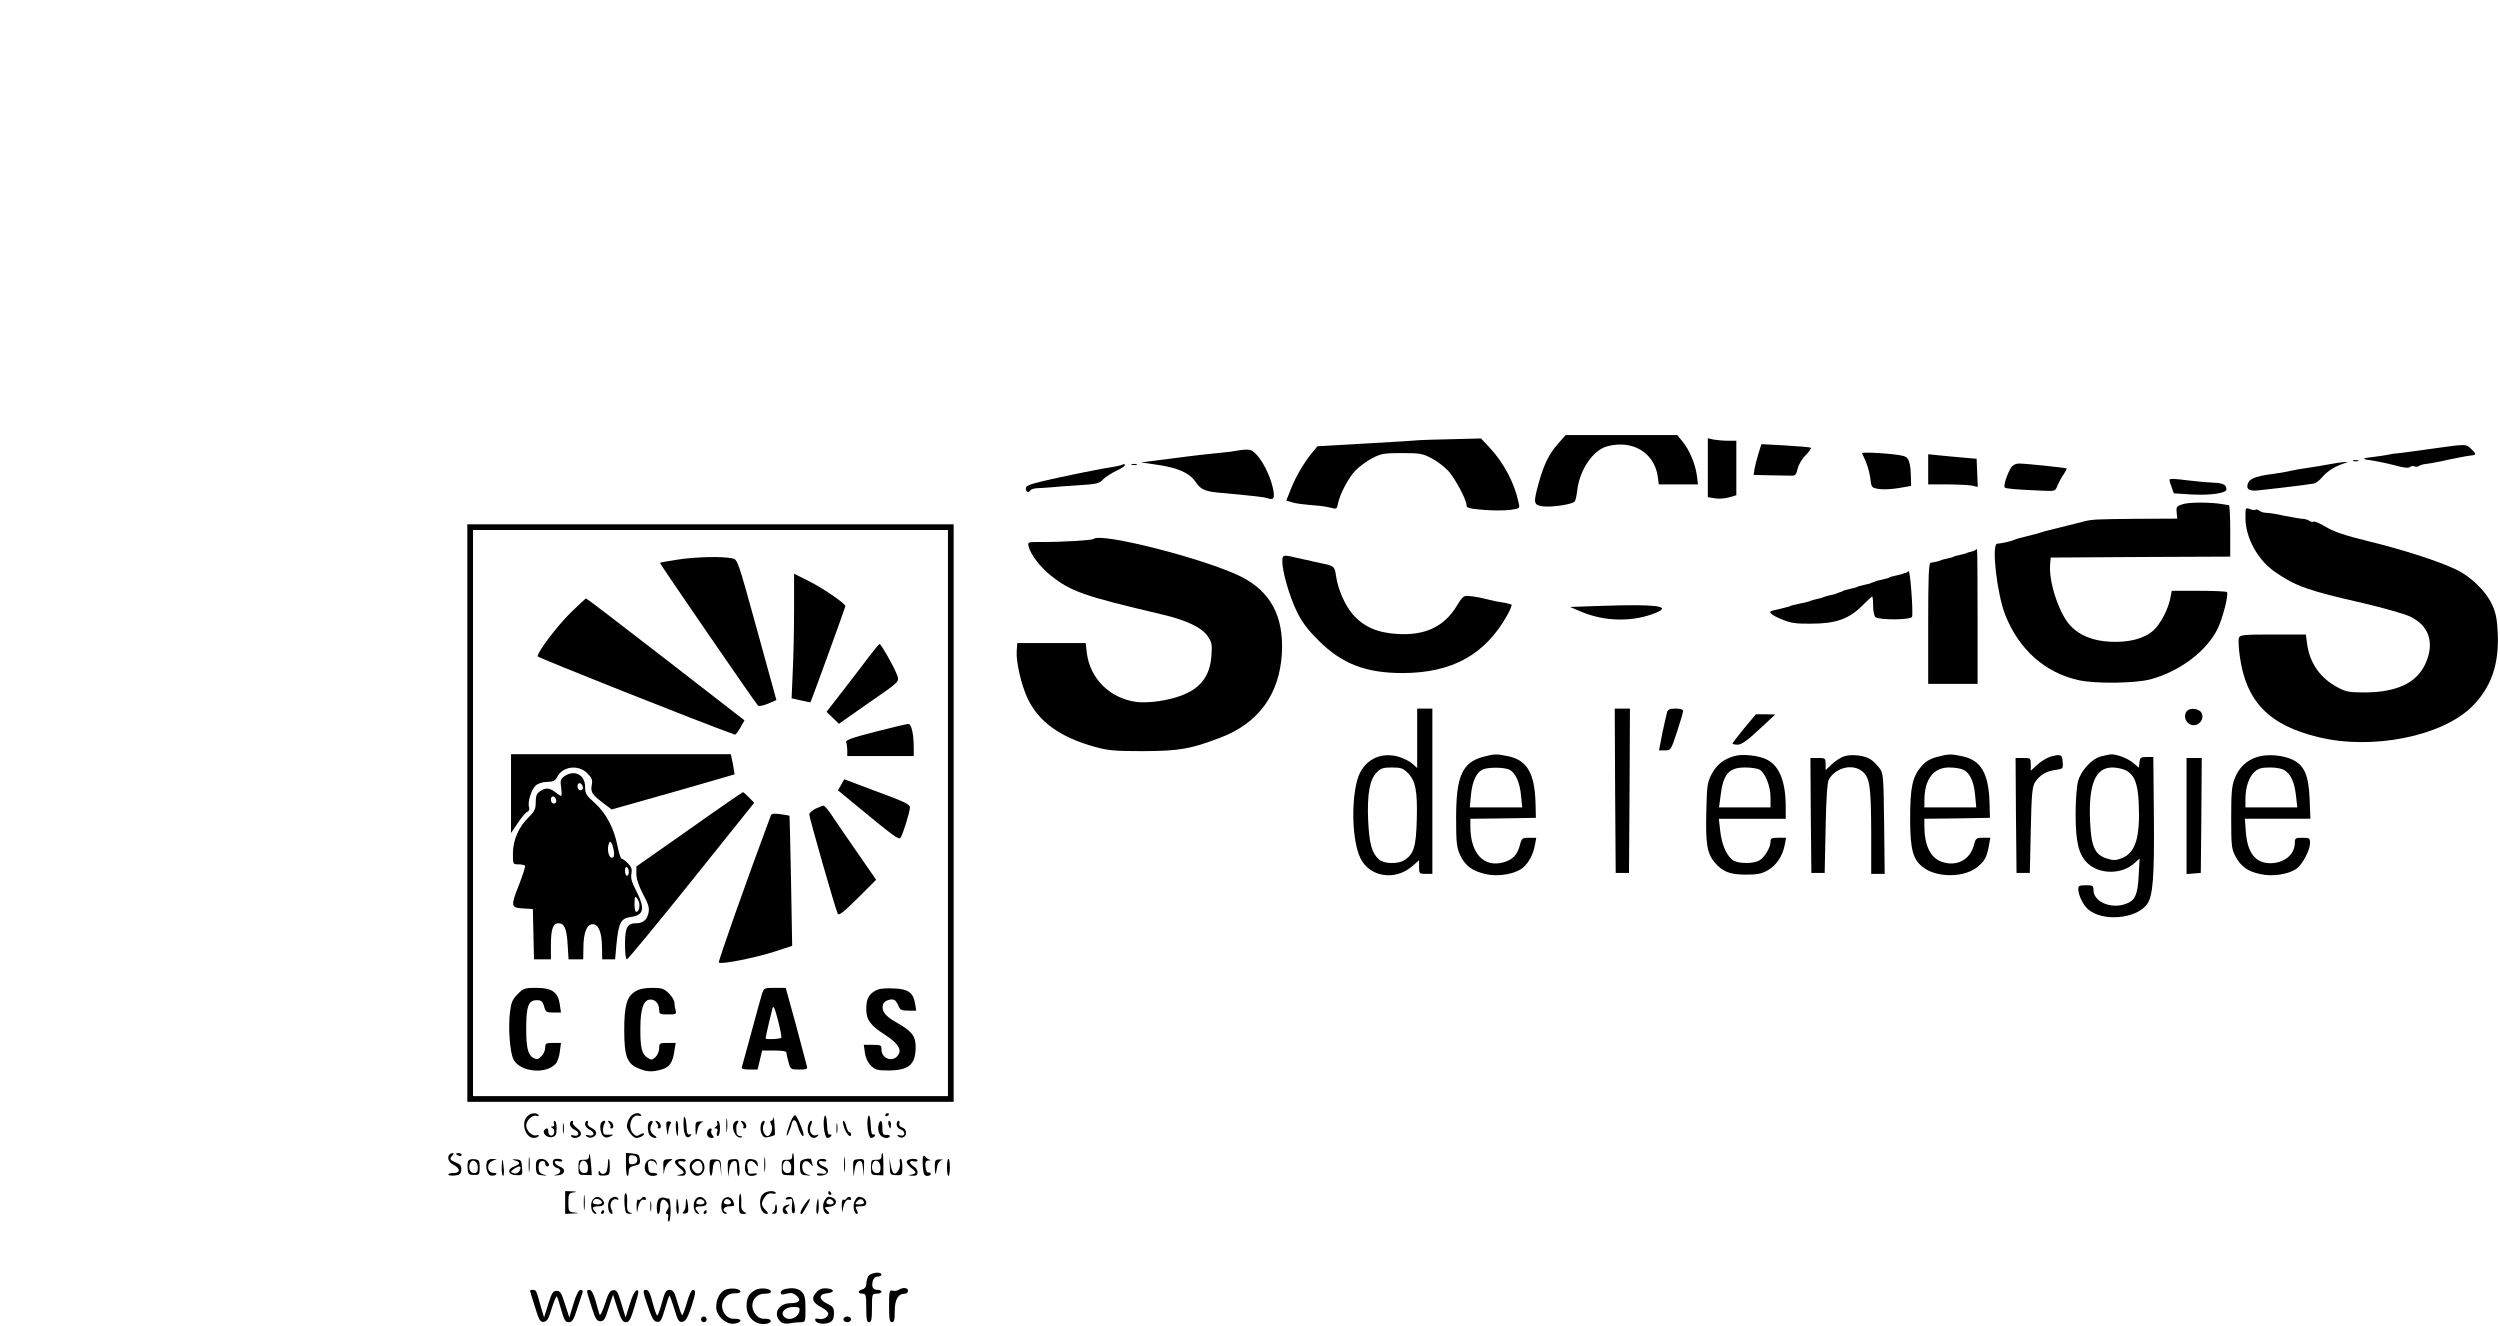 <?xml version="1.0" standalone="no"?>
<!DOCTYPE svg PUBLIC "-//W3C//DTD SVG 20010904//EN"
 "http://www.w3.org/TR/2001/REC-SVG-20010904/DTD/svg10.dtd">
<svg version="1.0" xmlns="http://www.w3.org/2000/svg"
 width="1316pt" height="698pt" viewBox="0 0 1316 698"
 preserveAspectRatio="xMidYMid meet">

<g transform="translate(0,698) scale(0.1,-0.1)"
fill="#000000" stroke="none">
<path d="M8202 4645 c-48 -55 -75 -109 -102 -207 -29 -105 -28 -115 18 -123
46 -7 163 10 172 26 4 6 10 33 13 61 13 105 82 207 155 228 133 37 249 -31
268 -156 l6 -44 103 0 103 0 -5 43 c-8 63 -39 137 -74 180 l-30 37 -294 0
-293 0 -40 -45z"/>
<path d="M7473 4663 c-4 -1 -127 -9 -273 -17 l-265 -15 -23 -28 c-44 -52 -89
-128 -115 -193 l-26 -65 27 -8 c25 -8 47 -11 152 -20 19 -2 47 -7 61 -11 24
-7 27 -4 32 23 11 52 55 136 93 175 19 20 59 49 87 64 47 24 62 27 157 27 95
0 110 -3 155 -27 28 -14 67 -44 87 -65 36 -38 98 -153 98 -184 0 -13 17 -17
90 -23 49 -4 113 -4 140 0 51 7 51 7 44 38 -22 104 -77 208 -152 289 l-46 49
-157 -4 c-87 -2 -161 -4 -166 -5z"/>
<path d="M8990 4518 l0 -155 37 -6 c21 -4 54 -1 75 5 l38 11 0 144 0 143 -44
0 c-24 0 -58 3 -75 6 l-31 7 0 -155z"/>
<path d="M9257 4594 c-8 -27 -18 -64 -21 -81 l-5 -33 89 -2 c50 -1 100 -2 112
-2 18 -1 24 7 31 37 5 22 24 54 43 72 19 19 30 36 26 38 -4 3 -64 8 -133 12
l-127 7 -15 -48z"/>
<path d="M12780 4615 c-91 -13 -167 -23 -170 -22 -3 0 -18 -2 -35 -6 -16 -3
-52 -9 -79 -12 -65 -7 -68 -12 -9 -19 26 -4 79 -15 118 -25 48 -14 73 -16 82
-9 7 5 17 7 23 3 5 -3 16 -3 23 2 6 4 21 9 32 10 19 2 58 9 100 18 11 3 32 7
47 10 16 3 40 8 55 11 16 3 36 6 46 7 23 2 22 9 -6 35 -28 26 -19 26 -227 -3z"/>
<path d="M6520 4609 c-19 -4 -64 -10 -100 -13 -36 -3 -144 -15 -240 -28 l-174
-22 88 -13 c109 -16 169 -43 202 -93 26 -39 51 -49 149 -56 22 -2 60 -6 85 -8
25 -3 63 -7 85 -9 22 -2 50 -7 62 -11 30 -10 35 5 22 61 -23 93 -82 187 -121
195 -13 2 -39 1 -58 -3z"/>
<path d="M9802 4594 c25 -52 37 -87 43 -130 6 -51 7 -52 46 -58 22 -4 69 -1
105 5 l64 11 -1 47 c-2 78 -11 104 -40 111 -43 12 -222 23 -217 14z"/>
<path d="M10150 4510 l0 -80 99 0 c54 0 113 -3 130 -6 l32 -7 -3 74 -3 74 -80
7 c-44 4 -101 9 -127 12 l-48 5 0 -79z"/>
<path d="M12388 4553 c6 -2 18 -2 25 0 6 3 1 5 -13 5 -14 0 -19 -2 -12 -5z"/>
<path d="M12250 4534 c-41 -7 -91 -16 -110 -18 -19 -2 -55 -9 -80 -14 -25 -6
-65 -13 -90 -16 -109 -14 -139 -29 -140 -68 0 -17 23 -24 60 -19 8 1 33 4 55
6 48 5 109 13 168 20 23 4 52 7 64 9 12 1 33 17 48 35 27 32 68 57 115 72 41
12 -5 9 -90 -7z"/>
<path d="M5908 4534 c-3 -2 -18 -6 -34 -9 -58 -8 -291 -55 -381 -77 -75 -18
-93 -25 -93 -40 0 -19 15 -24 25 -8 3 5 18 9 33 10 15 0 50 3 77 5 28 3 95 8
150 11 88 6 103 9 122 31 13 13 46 34 74 47 28 13 46 27 41 30 -5 3 -11 3 -14
0z"/>
<path d="M5958 4533 c6 -2 18 -2 25 0 6 3 1 5 -13 5 -14 0 -19 -2 -12 -5z"/>
<path d="M10586 4518 c-21 -34 -41 -96 -33 -104 6 -7 59 -11 199 -17 67 -3 67
-3 79 28 7 16 21 43 32 58 10 16 18 30 16 31 -5 4 -216 26 -251 26 -18 0 -33
-8 -42 -22z"/>
<path d="M11420 4453 c0 -4 5 -21 12 -39 l11 -31 96 -6 c99 -5 181 7 181 27 0
24 -17 33 -66 35 -29 1 -85 6 -125 11 -90 11 -109 12 -109 3z"/>
<path d="M11490 4326 c-32 -10 -35 -14 -32 -43 l3 -33 -213 -1 c-213 -2 -233
-3 -275 -13 -13 -3 -32 -8 -43 -11 -11 -3 -29 -7 -40 -10 -11 -3 -29 -7 -40
-10 -32 -8 -64 -16 -80 -20 -8 -2 -17 -4 -20 -6 -3 -1 -9 -3 -15 -4 -5 -2 -12
-4 -15 -5 -3 -1 -12 -3 -20 -5 -74 -18 -80 -20 -100 -28 -16 -7 -66 -18 -87
-19 -31 -3 -1 -265 43 -376 73 -183 211 -305 389 -343 89 -19 296 -16 375 5
155 42 296 148 354 267 26 54 58 177 49 192 -2 4 -69 7 -147 7 l-144 0 -7 -37
c-11 -60 -53 -139 -90 -172 -50 -44 -130 -64 -229 -59 -90 5 -160 33 -208 85
-59 63 -115 232 -106 324 l3 34 473 3 472 2 0 135 c0 74 -3 135 -7 136 -5 0
-19 3 -33 5 -60 11 -178 11 -210 0z"/>
<path d="M11820 4252 c1 -104 65 -220 156 -283 109 -75 173 -98 464 -164 107
-25 219 -57 248 -71 101 -49 129 -141 78 -251 -46 -98 -150 -147 -316 -148
-84 0 -101 3 -145 27 -91 48 -146 127 -160 226 l-7 52 -173 0 c-151 0 -174 -2
-179 -17 -4 -9 -2 -52 4 -96 33 -240 153 -364 413 -427 283 -70 652 4 810 161
101 101 143 222 135 389 -4 76 -10 106 -32 152 -32 68 -113 146 -189 181 -90
43 -279 104 -456 147 -127 31 -185 51 -227 76 -31 19 -60 31 -66 28 -5 -3 -14
-1 -21 4 -7 5 -19 9 -27 10 -8 0 -31 3 -50 7 -19 4 -44 8 -55 10 -11 2 -33 7
-50 10 -16 3 -39 6 -50 6 -10 0 -25 5 -32 11 -8 6 -16 8 -19 5 -3 -3 -17 -2
-30 3 -24 9 -24 9 -24 -48z"/>
<path d="M2460 2700 l0 -1520 1280 0 1280 0 0 1520 0 1520 -1280 0 -1280 0 0
-1520z m2530 0 l0 -1490 -1250 0 -1250 0 0 1490 0 1490 1250 0 1250 0 0 -1490z"/>
<path d="M3566 4034 c-49 -7 -90 -15 -92 -17 -3 -2 499 -733 516 -751 5 -5 27
-1 53 10 l44 19 -102 370 c-102 370 -102 370 -131 376 -50 11 -195 8 -288 -7z"/>
<path d="M4180 3773 c0 -104 -3 -251 -7 -328 l-6 -141 49 -11 c27 -6 50 -11
50 -10 5 7 184 500 184 506 0 14 -115 93 -192 132 l-78 39 0 -187z"/>
<path d="M3002 3753 c-72 -72 -172 -204 -172 -228 0 -7 866 -351 1038 -412 4
-2 17 15 29 36 l22 39 -414 321 c-228 177 -417 321 -420 321 -2 0 -40 -35 -83
-77z"/>
<path d="M4574 3523 c-28 -38 -90 -118 -137 -179 l-86 -111 32 -31 33 -32 144
101 c184 127 176 119 160 161 -16 42 -82 158 -90 158 -3 0 -28 -30 -56 -67z"/>
<path d="M4607 3128 c-124 -32 -157 -44 -153 -55 3 -8 6 -28 6 -44 l0 -29 175
0 175 0 0 39 c0 78 -12 131 -29 130 -9 0 -87 -19 -174 -41z"/>
<path d="M2690 2803 l0 -208 36 53 c19 29 42 56 50 59 9 3 12 13 9 24 -9 26
12 93 35 114 12 11 37 19 60 19 33 1 43 6 53 26 28 56 111 67 158 20 25 -25
29 -35 24 -62 -7 -38 1 -50 62 -97 l43 -32 322 91 c178 51 324 93 325 94 0 0
-4 25 -9 54 l-11 52 -578 0 -579 0 0 -207z"/>
<path d="M2971 2894 c-20 -15 -23 -22 -17 -60 3 -24 3 -44 0 -44 -3 0 -17 9
-31 20 -31 24 -51 25 -81 4 -17 -11 -22 -25 -22 -58 0 -35 -6 -47 -36 -77 -52
-49 -84 -121 -84 -191 0 -57 0 -58 29 -58 17 0 32 -3 35 -8 2 -4 -11 -45 -29
-92 -48 -121 -47 -128 18 -132 l52 -3 3 -132 3 -133 44 0 45 0 0 76 c0 82 11
114 39 114 32 0 44 -28 49 -111 l5 -79 38 0 39 0 1 58 c0 83 18 127 49 127 31
0 49 -44 49 -127 l1 -58 34 0 34 0 7 78 c11 114 23 138 75 145 70 9 77 44 29
138 -23 44 -30 67 -25 90 4 24 0 35 -19 55 -13 13 -28 24 -33 24 -4 0 -14 29
-21 65 -19 96 -60 173 -119 227 -46 41 -52 50 -52 86 0 64 -56 92 -109 56z
m97 -57 c2 -10 -3 -17 -12 -17 -10 0 -16 9 -16 21 0 24 23 21 28 -4z m-140
-70 c2 -10 -3 -17 -12 -17 -10 0 -16 9 -16 21 0 24 23 21 28 -4z m304 -272 c2
-22 -1 -30 -12 -30 -16 0 -26 46 -15 73 5 15 7 15 15 2 4 -8 10 -28 12 -45z
m78 -106 c0 -10 -4 -19 -10 -19 -5 0 -10 12 -10 26 0 14 4 23 10 19 6 -3 10
-15 10 -26z m50 -149 c12 -22 5 -60 -11 -60 -5 0 -9 18 -9 40 0 45 4 49 20 20z"/>
<path d="M4428 2849 l-17 -29 82 -68 c217 -179 239 -195 248 -181 13 20 49
137 49 159 0 13 -26 28 -107 58 -60 22 -137 52 -173 65 l-66 25 -16 -29z"/>
<path d="M3628 2614 l-278 -195 0 -40 c0 -25 12 -62 35 -106 28 -51 34 -73 29
-97 -7 -38 -29 -56 -65 -56 -47 0 -59 -22 -59 -111 0 -46 4 -79 10 -79 5 0
158 185 340 412 l330 412 -27 28 c-15 15 -29 28 -32 28 -3 0 -131 -88 -283
-196z"/>
<path d="M4293 2723 c-18 -9 -33 -23 -33 -30 0 -18 139 -503 150 -523 6 -11
29 7 105 82 l97 97 -92 133 c-51 73 -111 161 -134 195 -22 35 -45 62 -51 62
-5 0 -25 -8 -42 -16z"/>
<path d="M4058 2688 c-124 -332 -279 -770 -274 -775 10 -11 188 24 291 57 l95
31 -6 342 c-4 188 -7 343 -8 343 0 1 -22 4 -47 8 -34 5 -48 3 -51 -6z"/>
<path d="M2725 1747 c-27 -27 -34 -44 -40 -91 -11 -82 -1 -216 18 -253 35 -66
170 -80 222 -23 9 10 20 40 22 65 l6 45 -42 0 c-37 0 -41 -2 -41 -25 0 -14 -9
-34 -20 -45 -17 -17 -24 -18 -41 -10 -30 17 -39 52 -39 158 0 115 12 147 55
147 24 0 31 -5 39 -32 8 -30 12 -33 49 -33 l40 0 -6 42 c-9 65 -41 88 -124 88
-60 0 -67 -2 -98 -33z"/>
<path d="M3344 1761 c-45 -27 -58 -75 -58 -206 0 -135 15 -175 75 -199 46 -19
70 -20 121 -6 42 12 59 35 68 98 l7 42 -44 0 c-41 0 -43 -2 -43 -28 0 -16 -9
-37 -20 -47 -18 -16 -21 -16 -43 -2 -29 19 -37 54 -36 156 0 98 16 145 48 149
29 4 51 -20 51 -55 0 -21 5 -23 46 -23 43 0 46 2 40 23 -3 12 -6 30 -6 40 0
10 -13 32 -29 48 -26 25 -37 29 -88 29 -40 0 -68 -6 -89 -19z"/>
<path d="M4011 1748 c-5 -18 -31 -109 -56 -203 -25 -93 -48 -176 -50 -182 -3
-9 9 -13 39 -13 l44 0 12 50 12 50 64 0 c45 0 64 -4 64 -12 0 -7 5 -30 11 -50
10 -37 11 -38 56 -38 42 0 45 2 39 23 -3 12 -29 109 -57 215 l-53 192 -57 0
c-56 0 -58 -1 -68 -32z m102 -230 c-4 -8 -83 -11 -83 -4 0 8 31 140 37 161 5
14 13 -6 28 -65 12 -47 20 -88 18 -92z"/>
<path d="M4608 1765 c-36 -20 -48 -44 -48 -98 0 -55 23 -86 97 -133 66 -43 89
-75 74 -103 -25 -46 -91 -28 -91 26 0 21 -4 23 -46 23 l-47 0 6 -42 c3 -25 15
-51 31 -67 22 -22 35 -26 89 -26 111 0 147 30 147 124 0 58 -19 82 -103 130
-59 33 -78 60 -69 93 5 20 44 34 62 23 6 -4 15 -18 20 -31 8 -20 16 -24 51
-24 l42 0 -6 37 c-10 59 -36 77 -114 80 -47 2 -76 -1 -95 -12z"/>
<path d="M5757 4143 c-8 -7 -172 -17 -280 -16 -68 0 -68 0 -62 -25 10 -41 63
-110 117 -152 106 -84 171 -107 583 -204 132 -31 211 -69 243 -116 21 -30 23
-44 19 -100 -9 -141 -91 -212 -278 -241 -39 -6 -92 -8 -118 -4 -140 20 -243
123 -260 258 l-6 52 -180 0 -180 0 -3 -41 c-4 -58 23 -177 57 -250 58 -123
171 -205 356 -256 69 -19 105 -22 255 -22 188 1 247 11 404 71 202 77 312 229
324 446 10 195 -61 325 -218 403 -189 93 -738 233 -773 197z"/>
<path d="M10398 4084 c-4 -3 -14 -7 -25 -9 -10 -2 -18 -4 -18 -5 0 -2 -16 -6
-50 -14 -11 -2 -20 -5 -20 -6 0 -1 -8 -3 -17 -6 -10 -2 -26 -6 -35 -8 -10 -3
-18 -5 -18 -6 0 -2 -38 -11 -52 -12 -10 -1 -13 -72 -13 -320 l0 -318 130 0
130 0 0 355 c0 195 -1 355 -3 355 -2 0 -6 -3 -9 -6z"/>
<path d="M6750 4025 c0 -54 38 -186 77 -265 26 -54 57 -95 112 -150 125 -125
250 -173 446 -173 260 1 433 97 550 306 15 27 24 51 22 54 -3 2 -17 6 -31 9
-36 5 -66 11 -96 19 -36 9 -71 16 -102 18 -23 2 -32 -6 -60 -53 -66 -109 -168
-157 -315 -147 -102 6 -175 38 -231 102 -42 48 -79 133 -89 202 -7 52 -11 55
-78 68 -11 2 -31 7 -45 10 -14 4 -34 8 -45 10 -11 2 -31 7 -45 10 -65 16 -70
14 -70 -20z"/>
<path d="M10047 3973 c-5 -4 -13 -9 -18 -9 -5 -1 -10 -2 -11 -4 -2 -1 -12 -4
-23 -6 -34 -8 -50 -12 -50 -14 0 -2 -16 -6 -50 -14 -11 -2 -21 -5 -22 -6 -2
-2 -7 -4 -13 -5 -5 -1 -11 -3 -12 -5 -2 -1 -12 -4 -23 -6 -34 -8 -50 -12 -50
-14 0 -1 -9 -4 -20 -6 -33 -8 -50 -12 -52 -14 -2 -2 -6 -3 -10 -5 -5 -1 -15
-5 -23 -8 -8 -4 -24 -8 -35 -10 -11 -2 -27 -7 -35 -10 -8 -4 -24 -8 -35 -10
-11 -2 -27 -7 -35 -10 -8 -4 -28 -9 -45 -12 -38 -8 -60 -13 -60 -15 0 -1 -7
-3 -15 -5 -8 -2 -26 -7 -40 -10 -14 -3 -31 -7 -38 -9 -28 -5 -11 -22 44 -45
50 -21 75 -25 159 -24 129 0 198 25 267 94 27 27 51 49 53 49 3 0 5 -22 5 -48
0 -26 5 -53 12 -60 17 -17 187 -16 193 1 7 22 -10 249 -18 240z"/>
<path d="M8440 3791 l-175 -6 51 -22 c130 -57 284 -59 407 -6 75 33 -12 43
-283 34z"/>
<path d="M7460 3093 l0 -156 -24 22 c-13 12 -46 29 -72 37 -100 30 -191 -20
-219 -121 -34 -122 -26 -325 16 -412 49 -101 184 -121 274 -42 l35 31 0 -36
c0 -34 1 -36 35 -36 l35 0 0 435 0 435 -40 0 -40 0 0 -157z m-50 -181 c42 -42
52 -97 48 -247 -4 -141 -15 -180 -64 -212 -35 -23 -108 -21 -135 3 -38 33 -51
83 -57 204 -6 139 8 217 45 254 21 22 35 26 80 26 47 0 59 -4 83 -28z"/>
<path d="M8502 2818 l3 -433 35 0 35 0 3 433 2 432 -40 0 -40 0 2 -432z"/>
<path d="M8776 3233 c-3 -10 -14 -60 -25 -110 l-18 -93 31 0 c31 0 32 1 64 98
18 54 32 103 32 110 0 7 -15 12 -39 12 -29 0 -41 -5 -45 -17z"/>
<path d="M11511 3236 c-20 -24 -5 -65 26 -72 35 -9 66 26 54 59 -10 27 -62 35
-80 13z"/>
<path d="M9181 3146 c-33 -41 -61 -77 -61 -80 0 -3 12 -6 28 -6 20 1 49 21
112 80 l85 79 -51 1 -51 0 -62 -74z"/>
<path d="M7807 2996 c-110 -30 -142 -102 -142 -321 0 -132 3 -156 21 -196 26
-57 67 -86 138 -101 64 -14 150 1 191 33 31 25 56 71 65 122 l7 37 -38 0 c-36
0 -39 -2 -49 -41 -14 -51 -38 -75 -88 -89 -102 -27 -171 48 -172 187 l0 43
173 2 172 3 -2 80 c-5 156 -45 223 -143 244 -62 13 -72 13 -133 -3z m137 -67
c33 -15 57 -68 63 -140 l6 -59 -138 0 -138 0 6 65 c7 71 28 118 61 134 29 13
110 13 140 0z"/>
<path d="M9133 3001 c-57 -15 -96 -45 -123 -96 -23 -45 -25 -62 -28 -200 -4
-167 4 -217 44 -265 42 -49 80 -64 164 -64 60 0 83 4 116 23 45 26 78 75 89
134 l7 37 -41 0 c-36 0 -41 -3 -41 -22 0 -30 -33 -84 -60 -98 -31 -17 -103
-17 -133 -1 -35 19 -64 82 -72 159 l-7 62 176 0 176 0 0 65 c0 131 -34 215
-100 247 -42 21 -124 30 -167 19z m129 -72 c29 -16 58 -86 58 -146 l0 -53
-135 0 -136 0 7 53 c14 123 43 157 131 157 30 0 63 -5 75 -11z"/>
<path d="M9705 2998 c-16 -6 -45 -24 -62 -41 l-33 -31 0 32 c0 31 -2 32 -40
32 l-40 0 2 -302 3 -303 35 0 35 0 5 235 c3 161 9 242 17 257 37 64 127 85
178 41 38 -33 44 -79 45 -320 l0 -218 35 0 36 0 -3 264 c-3 249 -4 266 -24
292 -11 15 -31 36 -45 45 -31 23 -105 31 -144 17z"/>
<path d="M10195 2995 c-35 -9 -59 -24 -81 -49 -47 -55 -59 -110 -59 -276 0
-164 15 -218 73 -259 74 -53 216 -50 282 6 38 31 48 51 59 108 l8 45 -38 0
c-36 0 -39 -2 -49 -41 -21 -76 -91 -112 -167 -86 -60 20 -92 84 -93 184 l0 43
173 2 172 3 -2 80 c-5 155 -45 223 -143 244 -62 13 -72 13 -135 -4z m138 -66
c36 -16 57 -61 64 -134 l6 -65 -137 0 -136 0 0 36 c0 111 47 174 130 174 27 0
60 -5 73 -11z"/>
<path d="M10797 2998 c-21 -6 -53 -25 -72 -43 l-35 -32 0 33 c0 33 -1 34 -40
34 l-40 0 2 -302 3 -303 35 0 35 0 5 225 c4 194 8 230 23 253 24 37 59 58 107
64 40 6 41 7 38 41 -3 41 -9 43 -61 30z"/>
<path d="M11058 2998 c-47 -13 -103 -73 -119 -130 -7 -24 -13 -101 -13 -173 0
-148 16 -214 63 -259 62 -60 181 -60 246 0 l28 25 -5 -89 c-5 -106 -20 -136
-77 -153 -76 -23 -161 17 -161 76 0 23 -4 25 -40 25 -34 0 -40 -3 -40 -20 0
-31 25 -83 51 -106 75 -67 254 -52 311 26 31 43 39 141 36 465 l-3 310 -35 0
c-31 0 -35 -3 -38 -28 l-3 -28 -30 25 c-29 25 -89 47 -119 45 -8 -1 -32 -6
-52 -11z m132 -73 c45 -23 63 -68 68 -167 9 -185 -16 -268 -90 -296 -31 -12
-43 -12 -79 -1 -63 21 -81 63 -87 198 -8 194 28 281 118 281 22 0 54 -7 70
-15z"/>
<path d="M11881 2995 c-56 -18 -96 -56 -118 -114 -15 -37 -18 -77 -18 -206 0
-146 2 -164 22 -202 30 -55 63 -79 130 -94 64 -15 151 -2 193 29 31 23 70 97
70 134 0 26 -3 28 -40 28 -36 0 -40 -2 -40 -26 0 -63 -57 -109 -132 -108 -77
2 -118 56 -126 166 l-5 68 173 0 172 0 -4 103 c-5 123 -27 176 -86 206 -52 26
-137 34 -191 16z m147 -71 c32 -22 50 -62 58 -132 l7 -62 -137 0 -136 0 0 43
c0 62 18 116 47 143 21 19 37 24 82 24 35 0 65 -6 79 -16z"/>
<path d="M11510 2684 l0 -305 38 3 37 3 3 303 2 302 -40 0 -40 0 0 -306z"/>
<path d="M2776 1104 c-35 -34 -11 -114 34 -114 10 0 22 4 25 10 3 6 -1 7 -10
4 -21 -8 -55 23 -55 51 0 28 34 59 55 51 9 -3 13 -2 10 4 -9 15 -42 12 -59 -6z"/>
<path d="M3316 1098 c-9 -12 -16 -33 -16 -45 0 -23 32 -63 49 -63 18 0 41 12
41 21 0 5 -9 4 -20 -3 -16 -10 -23 -10 -36 4 -33 32 -11 105 28 95 10 -3 16
-1 12 4 -10 17 -43 9 -58 -13z"/>
<path d="M4660 1109 c0 -5 5 -7 10 -4 6 3 10 8 10 11 0 2 -4 4 -10 4 -5 0 -10
-5 -10 -11z"/>
<path d="M3823 1055 c0 -33 2 -45 4 -27 2 18 2 45 0 60 -2 15 -4 0 -4 -33z"/>
<path d="M4072 1098 c-1 -10 -7 -18 -12 -18 -7 0 -7 -6 0 -20 11 -21 -2 -60
-20 -60 -18 0 -31 39 -20 60 7 13 7 20 1 20 -17 0 -24 -46 -11 -70 9 -17 17
-20 38 -15 15 4 28 8 30 10 2 1 1 27 -1 56 -2 30 -4 46 -5 37z"/>
<path d="M4157 1063 c-19 -53 -22 -83 -5 -43 6 14 12 31 14 39 7 35 23 32 34
-7 9 -35 30 -67 30 -46 0 20 -36 104 -45 104 -6 0 -19 -21 -28 -47z"/>
<path d="M4338 1094 c-7 -37 4 -104 17 -104 8 0 17 5 20 10 4 6 1 9 -7 8 -9
-2 -13 11 -14 45 -2 50 -10 71 -16 41z"/>
<path d="M4568 1094 c-7 -37 4 -104 17 -104 8 0 17 5 20 10 4 6 1 9 -7 8 -9
-2 -13 11 -14 45 -2 50 -10 71 -16 41z"/>
<path d="M3599 1089 c-5 -70 11 -113 34 -90 10 10 9 12 -3 9 -11 -2 -15 7 -16
40 -1 40 -13 72 -15 41z"/>
<path d="M2916 1065 c4 -9 0 -15 -7 -15 -12 0 -12 -2 0 -9 17 -11 7 -45 -12
-38 -6 2 -11 12 -11 21 2 18 -11 22 -22 5 -10 -18 21 -42 45 -34 17 5 21 14
21 46 0 21 -4 39 -10 39 -5 0 -7 -7 -4 -15z"/>
<path d="M2963 1040 c0 -25 2 -35 4 -22 2 12 2 32 0 45 -2 12 -4 2 -4 -23z"/>
<path d="M3000 1062 c0 -11 12 -24 26 -30 28 -13 23 -37 -7 -29 -11 3 -17 1
-13 -4 9 -15 44 -10 51 7 4 11 -3 23 -20 36 -15 11 -25 24 -21 29 3 5 0 9 -5
9 -6 0 -11 -8 -11 -18z"/>
<path d="M3080 1062 c0 -11 12 -24 26 -30 29 -14 22 -36 -9 -28 -14 3 -17 2
-10 -5 15 -15 47 -7 51 14 2 10 -6 21 -23 29 -15 7 -24 17 -21 25 3 7 1 13 -4
13 -6 0 -10 -8 -10 -18z"/>
<path d="M3167 1073 c-13 -12 -7 -60 8 -73 11 -10 21 -10 38 -2 21 10 20 10
-8 9 -26 -2 -30 2 -31 23 0 14 4 31 9 38 10 13 -4 18 -16 5z"/>
<path d="M3207 1068 c7 -8 10 -18 6 -21 -3 -4 -1 -7 6 -7 17 0 10 32 -9 38
-12 4 -13 3 -3 -10z"/>
<path d="M3417 1073 c-11 -11 -8 -58 5 -71 7 -7 19 -12 27 -12 11 0 9 5 -7 15
-21 16 -24 37 -9 63 8 12 -5 17 -16 5z"/>
<path d="M3457 1068 c7 -8 10 -18 6 -21 -3 -4 -1 -7 6 -7 17 0 10 32 -9 38
-12 4 -13 3 -3 -10z"/>
<path d="M3509 1037 c5 -37 6 -39 9 -12 2 17 8 35 12 40 6 7 2 11 -8 12 -15 1
-17 -5 -13 -40z"/>
<path d="M3558 1040 c2 -22 6 -40 8 -40 2 0 4 18 4 40 0 22 -3 40 -8 40 -4 0
-6 -18 -4 -40z"/>
<path d="M3661 1035 c1 -41 3 -40 13 7 3 14 14 29 24 31 9 3 5 4 -10 4 -26 -1
-28 -4 -27 -42z"/>
<path d="M3776 1069 c3 -6 0 -15 -7 -20 -11 -7 -11 -9 -1 -9 9 0 11 -7 7 -20
-4 -11 -2 -20 4 -20 6 0 11 18 11 40 0 22 -5 40 -11 40 -5 0 -7 -5 -3 -11z"/>
<path d="M3867 1073 c-24 -23 6 -91 35 -80 8 4 7 6 -4 6 -10 1 -19 7 -20 14
-4 36 -3 43 5 55 10 13 -4 18 -16 5z"/>
<path d="M3907 1068 c7 -8 10 -18 6 -21 -3 -4 -1 -7 6 -7 17 0 10 32 -9 38
-12 4 -13 3 -3 -10z"/>
<path d="M4254 1055 c-11 -45 22 -83 49 -56 9 9 8 11 -4 6 -26 -10 -44 21 -31
50 7 15 8 25 2 25 -5 0 -12 -11 -16 -25z"/>
<path d="M4403 1040 c0 -25 2 -35 4 -22 2 12 2 32 0 45 -2 12 -4 2 -4 -23z"/>
<path d="M4444 1043 c12 -35 36 -57 36 -34 0 6 -4 11 -9 11 -5 0 -12 14 -16
30 -4 17 -10 30 -15 30 -5 0 -3 -17 4 -37z"/>
<path d="M4624 1056 c-3 -13 -1 -34 6 -45 11 -21 44 -29 54 -13 3 5 -5 8 -17
8 -19 -1 -22 4 -22 37 0 42 -12 49 -21 13z"/>
<path d="M4677 1060 c3 -11 7 -20 9 -20 2 0 4 9 4 20 0 11 -4 20 -9 20 -5 0
-7 -9 -4 -20z"/>
<path d="M4720 1061 c0 -11 9 -23 20 -26 28 -9 27 -39 -1 -32 -16 4 -19 3 -11
-5 6 -6 18 -8 26 -5 23 9 20 44 -5 52 -12 4 -18 12 -15 21 3 8 1 14 -4 14 -6
0 -10 -9 -10 -19z"/>
<path d="M3724 1025 c-7 -19 3 -35 23 -35 12 0 13 3 3 15 -6 8 -9 19 -5 25 3
5 1 10 -5 10 -6 0 -13 -7 -16 -15z"/>
<path d="M2367 903 c-16 -15 -5 -43 21 -55 15 -7 27 -20 27 -28 0 -10 -10 -15
-27 -15 -16 1 -28 -3 -28 -8 0 -4 15 -7 33 -5 26 2 33 8 35 29 2 21 -3 29 -27
39 -34 14 -37 20 -19 38 7 7 8 12 2 12 -6 0 -14 -3 -17 -7z"/>
<path d="M2400 906 c0 -2 7 -6 15 -10 8 -3 15 -1 15 4 0 6 -7 10 -15 10 -8 0
-15 -2 -15 -4z"/>
<path d="M2783 850 c0 -36 2 -50 4 -32 2 17 2 47 0 65 -2 17 -4 3 -4 -33z"/>
<path d="M3101 895 c-1 -16 -8 -21 -28 -20 -26 0 -28 -3 -28 -40 0 -39 1 -40
35 -40 l35 -1 -3 46 c-4 54 -9 83 -11 55z m-6 -60 c0 -23 -4 -30 -20 -30 -21
0 -31 25 -21 51 11 28 41 12 41 -21z"/>
<path d="M3295 850 c0 -33 3 -60 8 -60 4 0 7 11 7 24 0 18 7 25 31 30 26 5 30
10 27 33 -3 24 -8 28 -38 31 l-35 3 0 -61z m60 25 c0 -13 -8 -21 -22 -23 -19
-3 -23 1 -23 23 0 22 4 26 23 23 14 -2 22 -10 22 -23z"/>
<path d="M4023 850 c0 -36 2 -50 4 -32 2 17 2 47 0 65 -2 17 -4 3 -4 -33z"/>
<path d="M4170 892 c0 -13 -8 -18 -27 -17 -26 0 -28 -3 -28 -40 0 -38 1 -40
33 -41 l32 -1 0 59 c0 32 -2 58 -5 58 -3 0 -5 -8 -5 -18z m-5 -57 c0 -23 -4
-30 -20 -30 -21 0 -31 25 -21 51 11 28 41 12 41 -21z"/>
<path d="M4443 850 c0 -36 2 -50 4 -32 2 17 2 47 0 65 -2 17 -4 3 -4 -33z"/>
<path d="M4640 892 c0 -13 -8 -18 -27 -17 -26 0 -28 -3 -28 -40 0 -38 1 -40
33 -41 l32 -1 0 59 c0 32 -2 58 -5 58 -3 0 -5 -8 -5 -18z m-5 -57 c0 -23 -4
-30 -20 -30 -21 0 -31 25 -21 51 11 28 41 12 41 -21z"/>
<path d="M4859 891 c-2 -6 -3 -32 -1 -56 3 -36 8 -45 23 -45 10 0 19 5 19 10
0 6 -6 9 -12 8 -8 -2 -14 10 -16 30 -3 25 1 32 15 33 14 0 15 2 3 6 -8 3 -18
10 -21 16 -4 5 -8 5 -10 -2z"/>
<path d="M2464 867 c-3 -9 -4 -28 -2 -44 3 -24 7 -28 33 -28 28 0 30 2 30 40
0 36 -3 40 -28 43 -17 2 -29 -2 -33 -11z m51 -32 c0 -23 -4 -30 -20 -30 -21 0
-31 25 -21 51 11 28 41 12 41 -21z"/>
<path d="M2564 866 c-11 -28 1 -71 20 -74 10 -2 22 0 27 5 6 6 1 9 -13 9 -34
-1 -39 50 -6 63 l23 10 -23 0 c-12 1 -25 -5 -28 -13z"/>
<path d="M2641 838 c-1 -27 3 -48 7 -48 4 0 6 17 4 38 -5 58 -10 62 -11 10z"/>
<path d="M2705 873 c36 -9 37 -20 5 -32 -43 -15 -38 -46 8 -47 33 -1 33 0 30
40 -3 38 -5 41 -33 43 -18 1 -22 -1 -10 -4z m35 -40 c-1 -21 -19 -35 -36 -29
-18 7 -18 8 0 22 22 15 36 18 36 7z"/>
<path d="M2824 866 c-3 -8 -4 -27 -2 -43 2 -23 8 -28 33 -30 28 -2 28 -1 5 5
-19 6 -25 15 -25 37 0 20 6 31 18 33 10 2 17 -3 17 -12 0 -9 5 -16 10 -16 14
0 13 13 -2 28 -16 16 -47 15 -54 -2z"/>
<path d="M2910 859 c0 -12 8 -23 20 -26 27 -7 25 -30 -2 -36 -16 -4 -13 -5 7
-4 40 3 47 33 11 47 -31 11 -35 35 -6 27 11 -3 20 -1 20 4 0 5 -11 9 -25 9
-19 0 -25 -5 -25 -21z"/>
<path d="M3200 856 c0 -13 -3 -31 -6 -40 -7 -19 -30 -21 -37 -3 -3 7 -6 5 -6
-6 -1 -13 6 -17 29 -15 28 2 30 5 30 45 0 24 -2 43 -5 43 -3 0 -5 -11 -5 -24z"/>
<path d="M3400 859 c-17 -31 2 -69 35 -69 14 0 25 4 25 8 0 5 -10 8 -22 8 -19
-1 -24 5 -26 32 -3 26 0 32 17 32 11 0 22 -8 25 -17 4 -14 4 -14 3 2 -3 29
-43 32 -57 4z"/>
<path d="M3492 830 c1 -36 2 -39 5 -13 3 19 14 39 26 48 22 15 22 15 -6 13
-25 -2 -27 -5 -25 -48z"/>
<path d="M3554 868 c-4 -6 4 -20 19 -33 33 -25 34 -32 5 -38 -20 -4 -19 -4 5
-6 21 -1 27 4 27 19 0 10 -9 24 -20 30 -11 6 -20 16 -20 22 0 5 9 8 20 5 11
-3 20 -1 20 4 0 13 -48 11 -56 -3z"/>
<path d="M3640 866 c-28 -35 11 -93 48 -70 35 22 22 84 -18 84 -10 0 -23 -7
-30 -14z m55 -15 c14 -44 -24 -67 -48 -29 -8 12 -7 21 2 32 18 21 38 20 46 -3z"/>
<path d="M3735 834 c0 -54 13 -59 17 -7 2 26 8 39 20 41 13 3 18 -6 21 -40 l4
-43 -1 45 c-1 43 -3 45 -31 47 -29 1 -30 0 -30 -43z"/>
<path d="M3831 830 l2 -45 6 40 c4 27 12 41 24 43 14 3 17 -4 17 -37 0 -23 3
-41 8 -41 4 0 6 20 4 45 -4 43 -5 45 -33 43 -28 -2 -29 -4 -28 -48z"/>
<path d="M3924 856 c-9 -38 4 -66 31 -66 13 0 26 4 29 9 3 4 -6 6 -19 3 -14
-2 -25 0 -26 4 0 5 -2 19 -5 32 -5 31 24 42 43 16 14 -19 15 -19 11 1 -2 13
-12 21 -30 23 -22 3 -29 -2 -34 -22z"/>
<path d="M4214 866 c-3 -8 -4 -27 -2 -43 2 -23 8 -28 33 -30 28 -2 28 -1 5 5
-18 6 -25 16 -27 35 -2 35 22 47 43 21 15 -18 15 -18 10 -1 -3 10 -6 21 -6 23
0 11 -51 2 -56 -10z"/>
<path d="M4307 873 c-14 -14 -6 -34 18 -43 14 -5 25 -15 25 -21 0 -7 -10 -9
-25 -7 -14 3 -25 1 -25 -4 0 -5 12 -8 27 -6 38 4 43 35 9 48 -31 11 -35 35 -6
27 11 -3 20 -1 20 4 0 10 -33 12 -43 2z"/>
<path d="M4491 830 l2 -45 6 40 c4 26 12 41 23 43 13 3 18 -6 21 -40 l4 -43 1
48 c2 47 2 47 -28 45 -29 -2 -30 -4 -29 -48z"/>
<path d="M4684 840 c1 -44 2 -45 34 -46 31 -1 32 0 32 43 0 23 -4 43 -9 43 -5
0 -7 -9 -4 -19 6 -24 -14 -64 -30 -58 -7 2 -15 21 -18 43 l-7 39 2 -45z"/>
<path d="M4774 868 c-4 -6 4 -20 19 -33 33 -25 34 -32 5 -38 -20 -4 -19 -4 5
-6 21 -1 27 4 27 19 0 10 -9 24 -20 30 -11 6 -20 16 -20 22 0 5 9 8 20 5 11
-3 20 -1 20 4 0 13 -48 11 -56 -3z"/>
<path d="M4921 830 c1 -25 3 -36 6 -25 2 11 6 30 8 42 3 12 13 24 23 26 9 3 5
4 -10 4 -26 -1 -28 -4 -27 -47z"/>
<path d="M4985 835 c0 -25 3 -45 8 -45 4 0 7 20 7 45 0 25 -3 45 -7 45 -5 0
-8 -20 -8 -45z"/>
<path d="M2975 650 l0 -60 40 2 c35 1 36 2 9 5 -31 4 -32 6 -32 53 0 45 2 49
27 53 21 3 19 4 -9 6 l-35 1 0 -60z"/>
<path d="M3073 650 c0 -36 2 -50 4 -32 2 17 2 47 0 65 -2 17 -4 3 -4 -33z"/>
<path d="M4016 694 c-28 -28 -14 -104 19 -104 11 0 10 5 -5 20 -24 24 -25 38
-4 69 12 16 23 22 40 18 13 -2 21 0 18 4 -9 15 -51 10 -68 -7z"/>
<path d="M4360 700 c0 -5 5 -10 11 -10 5 0 7 5 4 10 -3 6 -8 10 -11 10 -2 0
-4 -4 -4 -10z"/>
<path d="M3288 690 c-1 -5 -2 -31 0 -55 4 -39 7 -45 26 -44 17 1 18 2 3 6 -14
4 -17 14 -16 49 3 42 -5 67 -13 44z"/>
<path d="M3890 647 c0 -53 2 -57 23 -57 20 1 20 2 4 11 -13 8 -17 21 -15 49 1
22 -1 43 -5 46 -4 4 -7 -18 -7 -49z"/>
<path d="M3121 666 c-16 -19 -10 -68 9 -74 12 -4 13 -2 3 9 -20 21 -15 29 17
29 31 0 39 17 18 38 -16 16 -33 15 -47 -2z m47 -13 c2 -8 -6 -13 -22 -13 -25
0 -33 10 -19 24 10 10 36 3 41 -11z"/>
<path d="M3212 668 c-19 -19 -12 -78 9 -78 5 0 4 11 -3 25 -13 28 5 60 29 51
8 -3 11 -1 8 4 -8 14 -28 13 -43 -2z"/>
<path d="M3375 670 c-4 -6 -11 -8 -16 -5 -5 4 -8 -12 -8 -37 2 -34 3 -37 6
-13 5 34 21 57 34 49 5 -3 9 0 9 5 0 14 -17 14 -25 1z"/>
<path d="M3473 672 c-12 -8 -18 -31 -15 -64 3 -34 17 -18 17 19 0 41 19 51 39
21 8 -13 8 -23 -2 -38 -8 -14 -9 -20 -1 -20 6 0 9 -9 6 -20 -3 -11 -1 -20 4
-20 5 0 9 27 9 60 0 33 -4 60 -9 60 -5 0 -15 2 -23 5 -7 3 -19 1 -25 -3z"/>
<path d="M3661 666 c-16 -19 -10 -68 9 -74 12 -4 13 -2 3 9 -20 21 -15 29 17
29 31 0 39 17 18 38 -16 16 -33 15 -47 -2z m47 -13 c2 -8 -6 -13 -22 -13 -19
0 -24 4 -19 15 6 18 34 16 41 -2z"/>
<path d="M3813 672 c-24 -16 -20 -82 5 -81 10 0 12 3 5 6 -26 10 -14 33 17 33
26 0 28 2 21 23 -9 24 -29 32 -48 19z m35 -20 c2 -7 -6 -12 -17 -12 -21 0 -27
11 -14 24 9 9 26 2 31 -12z"/>
<path d="M4136 671 c-4 -5 4 -7 15 -4 20 5 21 3 18 -34 -3 -26 0 -40 8 -40 11
0 10 34 -3 75 -4 14 -30 16 -38 3z"/>
<path d="M4340 659 c-15 -26 -5 -69 16 -69 13 0 13 3 -2 18 -17 16 -16 17 14
20 48 5 40 52 -8 52 -5 0 -14 -9 -20 -21z m48 -7 c2 -7 -6 -12 -17 -12 -21 0
-27 11 -14 24 9 9 26 2 31 -12z"/>
<path d="M4455 670 c-4 -6 -11 -8 -16 -5 -5 4 -8 -12 -8 -37 2 -34 3 -37 6
-13 5 34 21 57 34 49 5 -3 9 0 9 5 0 14 -17 14 -25 1z"/>
<path d="M4500 659 c-13 -23 -5 -69 11 -69 6 0 6 7 -1 20 -10 18 -8 20 20 20
23 0 30 5 30 19 0 17 -18 31 -40 31 -5 0 -14 -9 -20 -21z m48 -7 c2 -7 -7 -12
-23 -12 -24 0 -26 2 -15 15 14 17 31 16 38 -3z"/>
<path d="M3423 630 c0 -25 2 -35 4 -22 2 12 2 32 0 45 -2 12 -4 2 -4 -23z"/>
<path d="M3560 630 c0 -22 3 -40 8 -40 4 0 6 18 4 40 -2 22 -6 40 -8 40 -2 0
-4 -18 -4 -40z"/>
<path d="M3610 642 c0 -15 -5 -33 -11 -39 -9 -9 -7 -12 7 -11 16 2 19 8 16 40
-5 44 -12 51 -12 10z"/>
<path d="M4232 634 c-13 -20 -21 -38 -18 -42 7 -6 7 -7 34 41 27 47 15 48 -16
1z"/>
<path d="M4298 630 c-2 -22 0 -40 4 -40 5 0 8 18 8 40 0 22 -2 40 -4 40 -2 0
-6 -18 -8 -40z"/>
<path d="M4080 621 c0 -11 -6 -22 -12 -24 -8 -3 -6 -6 5 -6 12 -1 17 7 17 24
0 14 -2 25 -5 25 -3 0 -5 -9 -5 -19z"/>
<path d="M4133 633 c-19 -7 -16 -43 3 -43 13 0 14 3 5 14 -10 11 -8 17 6 25
18 11 8 14 -14 4z"/>
<path d="M3165 600 c-3 -5 -1 -10 4 -10 6 0 11 5 11 10 0 6 -2 10 -4 10 -3 0
-8 -4 -11 -10z"/>
<path d="M3705 600 c-3 -5 -1 -10 4 -10 6 0 11 5 11 10 0 6 -2 10 -4 10 -3 0
-8 -4 -11 -10z"/>
<path d="M4570 261 c-5 -11 -10 -29 -10 -41 0 -13 -8 -24 -20 -27 -11 -3 -20
-9 -20 -14 0 -5 9 -9 20 -9 18 0 20 -7 20 -75 0 -60 3 -75 15 -75 12 0 15 15
15 75 0 73 1 75 25 75 14 0 25 5 25 10 0 6 -9 10 -19 10 -26 0 -34 15 -27 46
4 15 14 24 26 24 11 0 20 5 20 10 0 19 -59 11 -70 -9z"/>
<path d="M3814 189 c-26 -13 -44 -50 -44 -90 0 -44 49 -91 92 -87 43 4 49 27
7 26 -22 -1 -38 6 -51 22 -38 47 -8 114 51 112 21 0 31 4 28 11 -5 16 -56 19
-83 6z"/>
<path d="M3975 189 c-33 -19 -45 -41 -45 -84 0 -61 49 -104 106 -93 32 6 27
27 -7 26 -22 -1 -38 6 -51 22 -38 47 -11 110 48 110 24 0 34 4 32 13 -6 16
-58 20 -83 6z"/>
<path d="M4128 193 c-10 -2 -18 -11 -18 -18 0 -10 7 -12 30 -5 23 6 35 4 51
-9 30 -24 17 -41 -30 -41 -62 0 -94 -56 -54 -95 12 -12 26 -15 52 -11 20 4 46
6 59 6 21 0 22 4 22 70 0 57 -4 74 -20 90 -19 19 -52 24 -92 13z m80 -115 c-4
-29 -45 -50 -70 -37 -38 21 -13 59 40 59 29 0 33 -3 30 -22z"/>
<path d="M4301 181 c-34 -34 -26 -58 27 -85 17 -9 32 -23 32 -31 0 -19 -28
-34 -53 -27 -14 3 -18 1 -15 -9 6 -18 51 -23 78 -9 14 8 20 21 20 46 0 29 -5
37 -35 51 -46 22 -47 51 -2 55 41 4 42 22 0 26 -22 2 -38 -3 -52 -17z"/>
<path d="M4730 190 c-8 -5 -23 -7 -32 -4 -16 5 -18 -3 -18 -80 0 -70 3 -86 15
-86 12 0 15 13 15 58 0 62 18 92 53 92 9 0 17 7 17 15 0 17 -27 20 -50 5z"/>
<path d="M2790 186 c0 -3 12 -41 26 -86 22 -71 28 -81 47 -78 17 2 26 17 42
73 12 38 24 65 27 60 3 -6 14 -38 23 -72 15 -53 21 -63 39 -63 18 0 26 12 45
73 13 39 26 78 28 85 3 6 -2 12 -11 12 -10 0 -22 -23 -37 -72 l-22 -73 -23 70
c-18 59 -25 70 -44 70 -19 0 -26 -11 -44 -70 l-22 -70 -18 60 c-24 86 -24 85
-41 85 -8 0 -15 -2 -15 -4z"/>
<path d="M3090 183 c0 -5 11 -42 24 -83 20 -63 28 -75 46 -75 19 0 26 11 44
70 l23 70 23 -72 c20 -60 28 -73 45 -73 17 0 25 14 46 85 22 72 24 86 11 83
-10 -2 -24 -30 -37 -73 l-22 -70 -22 73 c-19 64 -25 73 -44 70 -17 -2 -26 -18
-43 -73 -13 -39 -25 -63 -28 -55 -3 8 -12 41 -21 73 -10 35 -22 57 -31 57 -8
0 -14 -3 -14 -7z"/>
<path d="M3409 108 c22 -66 32 -84 49 -86 18 -3 24 6 42 67 11 39 22 71 24 71
2 0 14 -32 26 -71 18 -61 24 -70 42 -67 16 2 27 19 45 72 26 80 28 96 10 96
-7 0 -21 -29 -32 -70 -11 -38 -22 -67 -25 -62 -4 4 -15 35 -25 70 -15 52 -22
62 -40 62 -19 0 -25 -10 -40 -65 -10 -36 -21 -68 -25 -70 -3 -2 -14 28 -24 66
-14 54 -22 69 -36 69 -17 0 -17 -6 9 -82z"/>
<path d="M3690 35 c0 -8 7 -15 15 -15 8 0 15 7 15 15 0 8 -7 15 -15 15 -8 0
-15 -7 -15 -15z"/>
<path d="M4440 35 c0 -8 9 -15 20 -15 11 0 20 7 20 15 0 8 -9 15 -20 15 -11 0
-20 -7 -20 -15z"/>
</g>
</svg>
